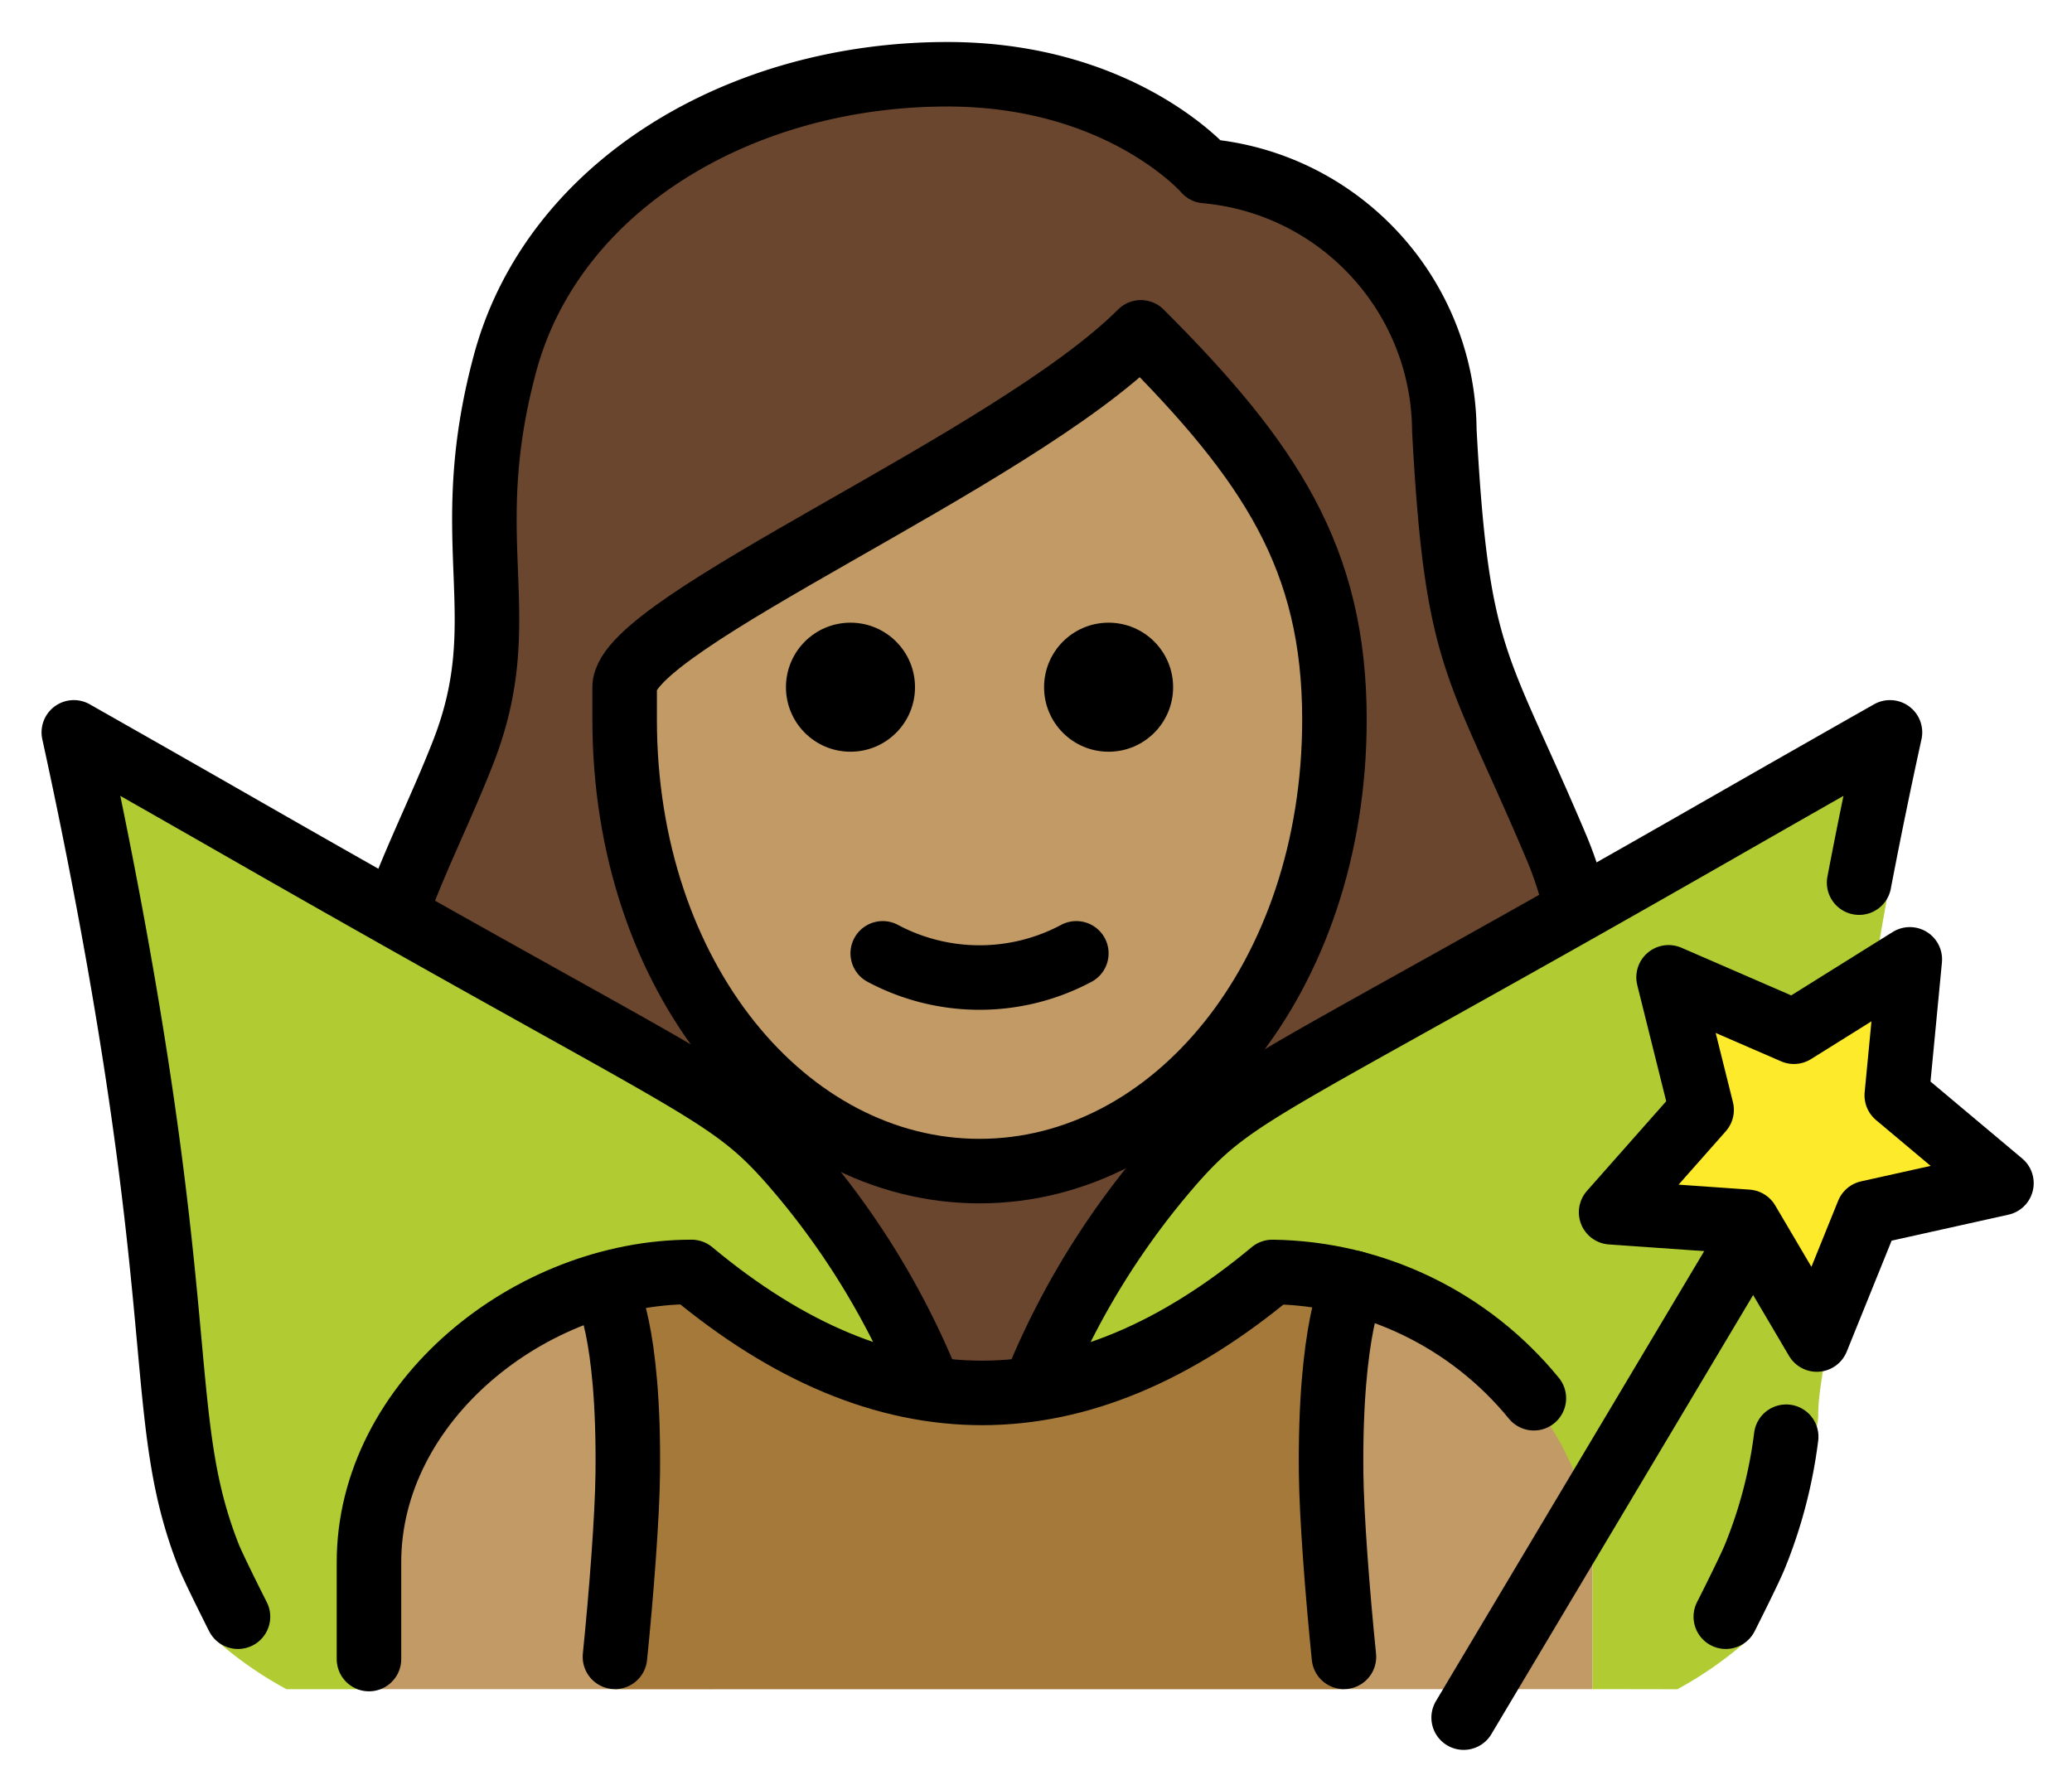 <svg xmlns="http://www.w3.org/2000/svg" role="img" viewBox="5.64 8.64 64.22 55.34"><title>1F9DA-1F3FD-200D-2640-FE0F.svg</title><path fill="#6a462f" d="M18.155 47.378a24.053 24.053 0 0 0 3.633 2.719 10.464 10.464 0 0 1 5.361-2.09c6.209 5.013 12.495 5.013 18.7 0a8.343 8.343 0 0 1 4.209 1.513 22.787 22.787 0 0 0 2.972-2.33c1.188-.715 3.125-8.282.392-13.025a23.723 23.723 0 0 1-1.157-2.633c-1.473-3.27-2.023-4.493-2.349-10.524.027-3.693-3.794-6.784-7.475-7.093a1.002 1.002 0 0 1-.689-.343c-.093-.1-2.408-2.655-7.243-2.655-6.2 0-11.441 3.382-12.743 8.226a18.518 18.518 0 0 0-.565 6.176 13.318 13.318 0 0 1-.761 5.961 6.803 6.803 0 0 1-1.119 2.088c-3.772 4.42-.975 14.303-1.167 14.01z"/><path d="M25.575 29.483v.957c0 7.649 4.609 13.643 10.494 13.643S46.563 38.09 46.563 30.44c0-4.653-1.778-7.515-5.284-11.134a64.143 64.143 0 0 1-8.988 5.772c-2.647 1.515-6.255 3.57-6.715 4.406zM17 61v-4c0-4.994 5.008-9 10-9 6 5 12 5 18 0 4.994 0 10 4.006 10 9v4" fill="#c19a65"/><path fill="#B1CC33" d="M64.221 31.343c-.28 1.27.306 2.992-.154 5.472-.46 2.52-.669 4.431-1.05 7.761-.67 6.01-1.032 6.952-1.022 7.952-.042 1.03-1.508 5.148-1.765 6.146a2.72 2.72 0 0 1-.2.52 1.993 1.993 0 0 1-.17.24 11.96 11.96 0 0 1-2.23 1.57L55 61v-3.833c0-4.99-4.929-9.004-9.929-9.004a15.079 15.079 0 0 1-7.54 3.65 20.59 20.59 0 0 1 4.51-7.2c1.35-1.35 6.54-4.33 16.87-10.25 2.22-1.27 4.06-2.32 5.31-3.02zm-29.6 20.47a15.026 15.026 0 0 1-7.55-3.65c-4.99 0-10 4.01-10 9v3.84h-2.55a11.809 11.809 0 0 1-2.24-1.57 2.811 2.811 0 0 1-.16-.24 1.77 1.77 0 0 1-.2-.52 14.335 14.335 0 0 1-.46-3.05c.02-1-.38-4-1.05-10.01-.37-3.33-.85-5.98-1.32-8.5-.46-2.48-.88-4.5-1.16-5.77 1.24.7 3.08 1.75 5.3 3.02 10.33 5.92 15.52 8.9 16.87 10.25a20.674 20.674 0 0 1 4.37 6.81l.15.39z"/><path fill="#FCEA2B" d="M61.951 50.163L59.8 46.514l-4.225-.296 2.805-3.173-1.024-4.11 3.885 1.687 3.592-2.244-.404 4.216 3.244 2.723-4.134.919z"/><path fill="#A57939" d="M24.7 61c.198-1.948.383-5.337.397-6.69.048-4.497-.797-5.839-.797-5.839.904-.262 1.841-.403 2.777-.403 6 5 12 5 18 0a10.641 10.641 0 0 1 2.514.336l.001 0s-.742 1.409-.694 5.905c.015 1.353.199 4.742.397 6.69"/><g><path fill="none" stroke="#000" stroke-linecap="round" stroke-linejoin="round" stroke-width="2" d="M54.345 36.233a11.594 11.594 0 0 0-.51-1.432c-2.404-5.67-3.042-5.643-3.429-12.822-.032-4.186-3.236-7.663-7.405-8.037 0 0-2.6-3-8-3-6.432 0-12.23 3.466-13.709 8.966-1.5 5.583.345 7.834-1.291 12.034-.622 1.598-1.396 3.147-1.993 4.729"/><path d="M42 29.942c0 1.105-.895 2-2 2s-2-.895-2-2 .895-2 2-2 2 .895 2 2m-8 0c0 1.105-.895 2-2 2s-2-.895-2-2 .895-2 2-2 2 .895 2 2"/><path fill="none" stroke="#000" stroke-linejoin="round" stroke-width="2" d="M25 30.942c0 8 5 14 11 14s11-6 11-14c0-5-2-8-6-12-4 4-16 9-16 11v1z"/><path fill="none" stroke="#000" stroke-linecap="round" stroke-linejoin="round" stroke-width="2" d="M33 38.192c1.875 1 4.125 1 6 0m-1.207 13.256a24.542 24.542 0 0 1 4.25-6.833c1.983-2.229 2.903-2.25 16.867-10.248 2.225-1.274 4.066-2.321 5.308-3.025-.236 1.077-.579 2.685-.956 4.658m-4.132 22.755c.097-.188.762-1.512.907-1.88.482-1.186.806-2.43.964-3.699m-47.985 5.579c-.097-.188-.762-1.512-.907-1.88-1.587-4.025-.647-6.937-3.015-19.759-.459-2.484-.887-4.5-1.166-5.774 1.243.705 3.084 1.751 5.308 3.025 13.963 7.998 14.884 8.019 16.867 10.248a24.447 24.447 0 0 1 4.15 6.598M59.434 47.742l-8.429 14.141"/><path fill="none" stroke="#000" stroke-linecap="round" stroke-linejoin="round" stroke-width="2" d="M61.951 50.163L59.8 46.514l-4.225-.296 2.805-3.173-1.024-4.11 3.885 1.687 3.592-2.244-.404 4.216 3.244 2.723-4.134.919zm-44.875 9.905v-3c0-4.994 5.008-9 10-9 6 5 12 5 18 0 3.163.043 6.125 1.489 8.105 3.915"/><path fill="none" stroke="#000" stroke-linecap="round" stroke-linejoin="round" stroke-width="2" d="M24.41 48.643s.736 1.17.687 5.667c-.015 1.353-.199 3.742-.397 5.69m22.891-11.595s-.742 1.409-.694 5.905c.015 1.353.199 3.742.397 5.69"/></g></svg>